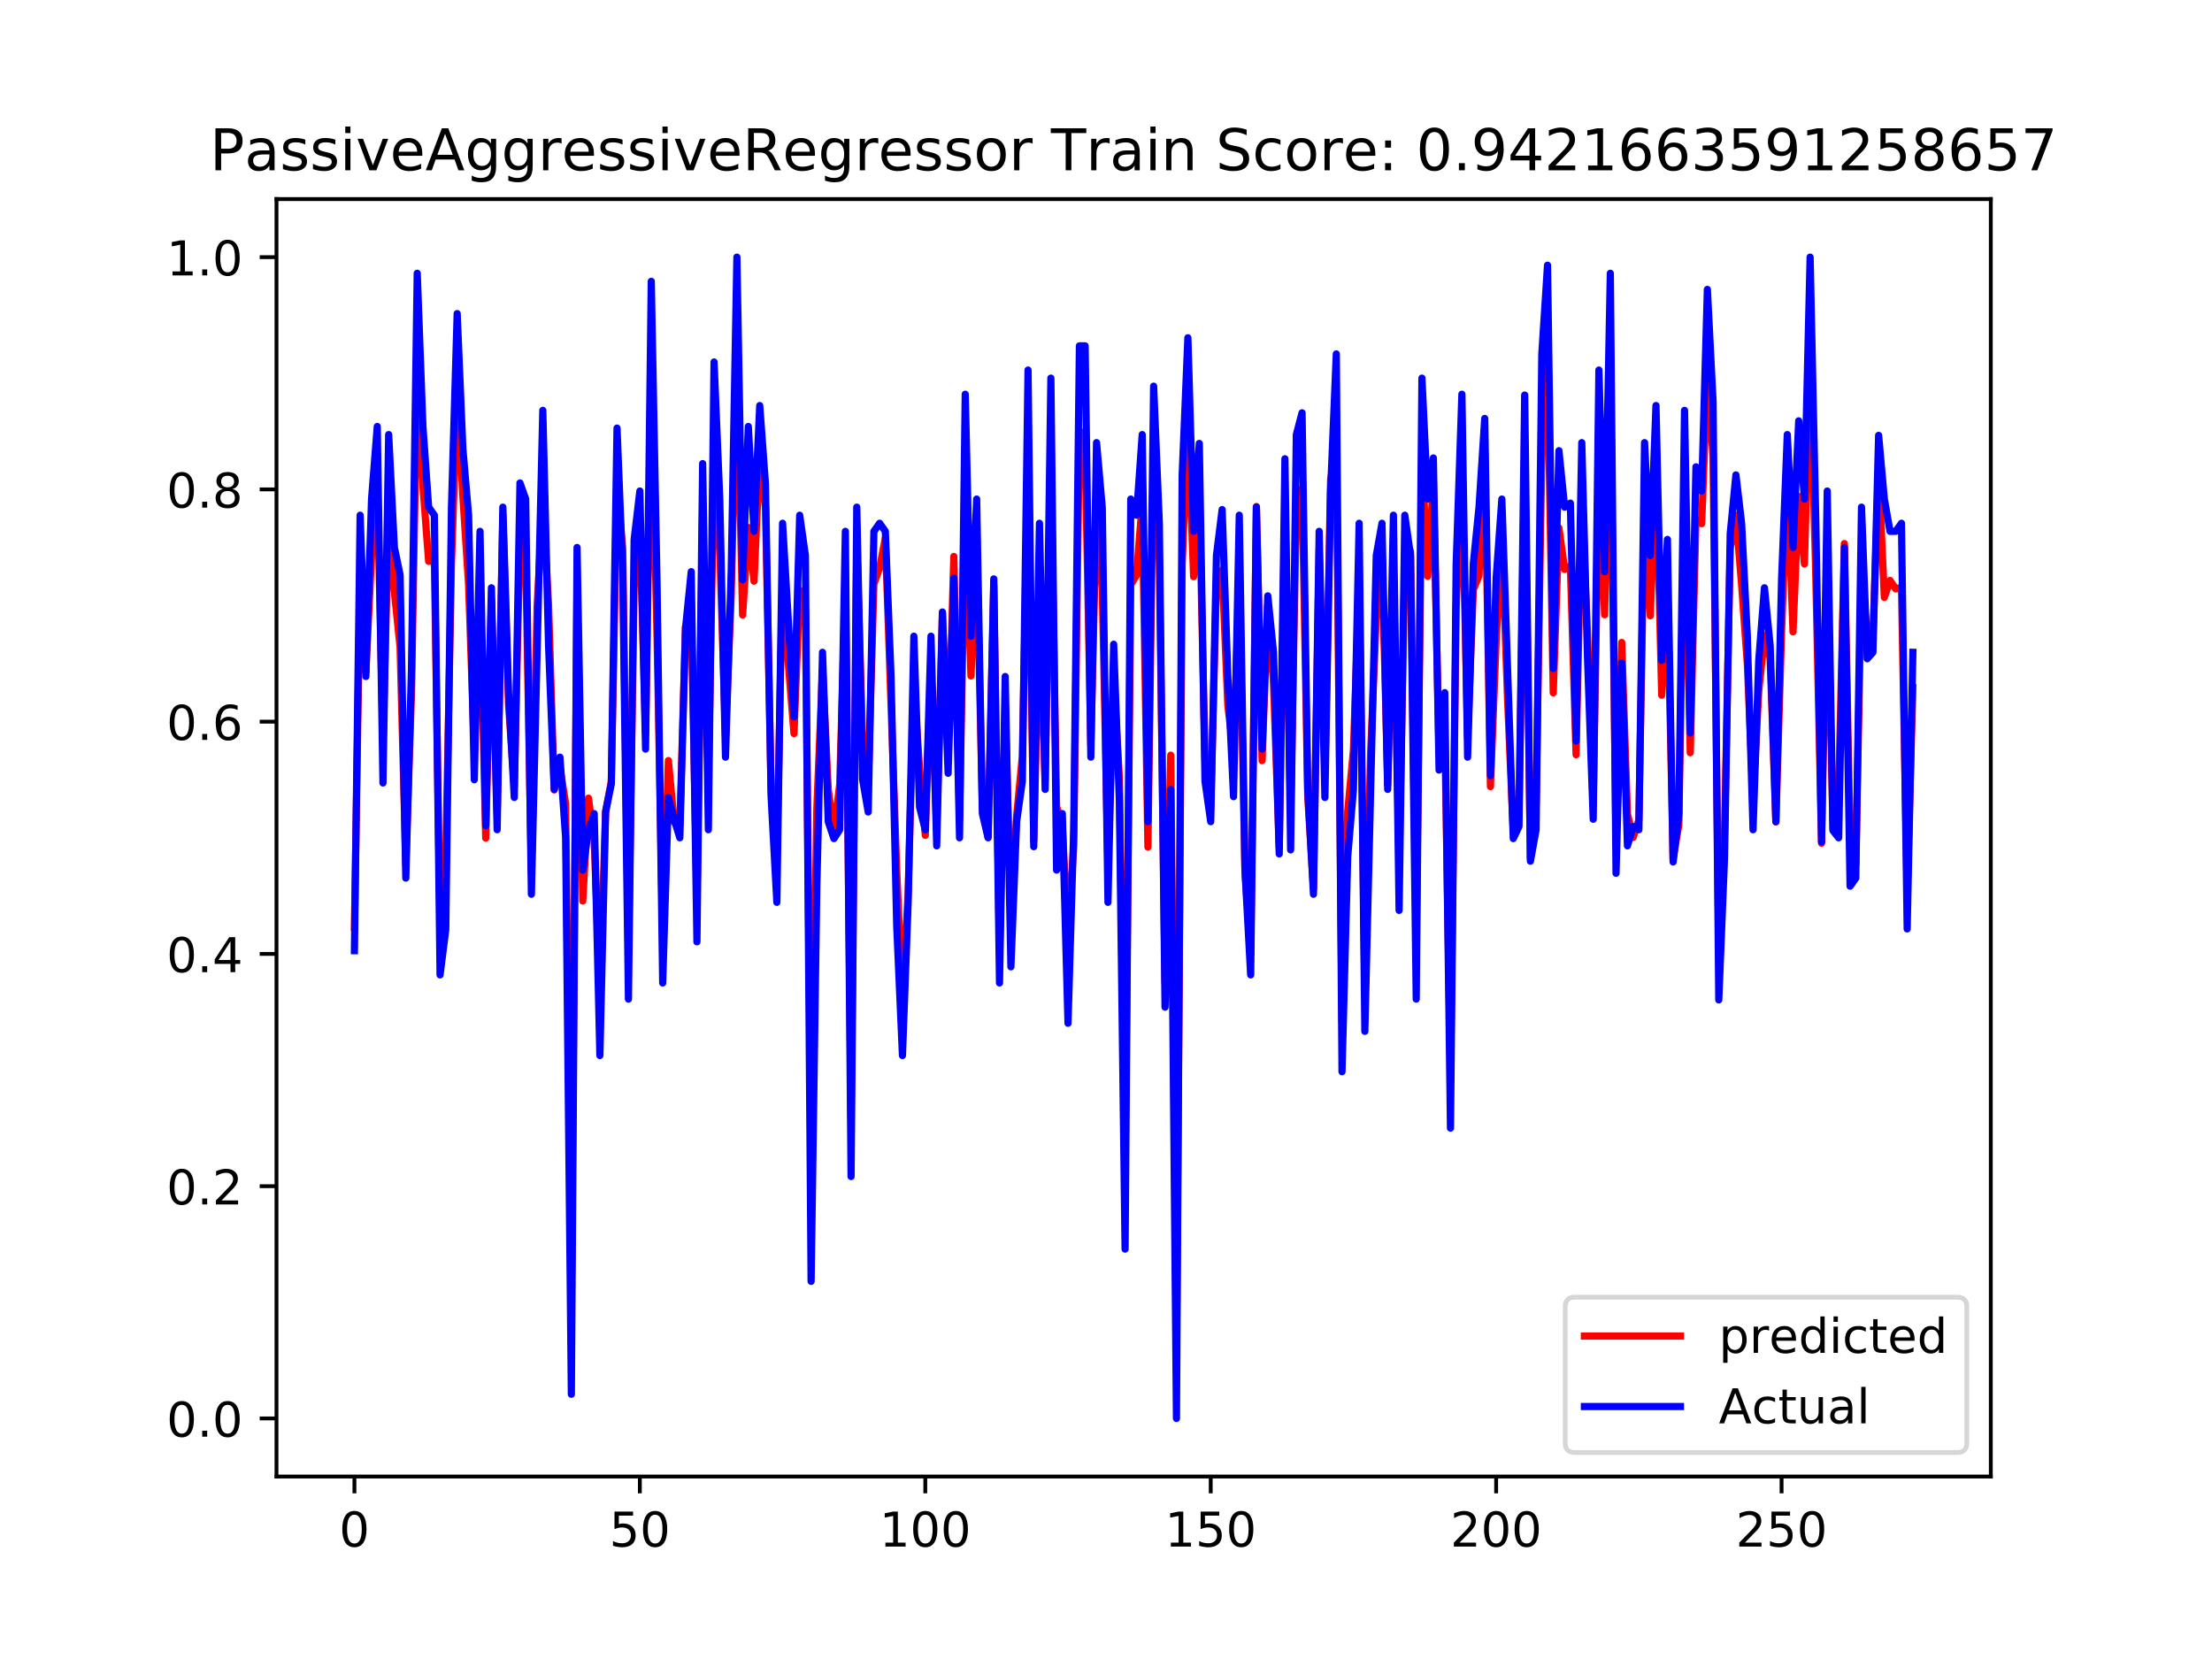 <?xml version="1.0" encoding="utf-8" standalone="no"?>
<!DOCTYPE svg PUBLIC "-//W3C//DTD SVG 1.1//EN"
  "http://www.w3.org/Graphics/SVG/1.1/DTD/svg11.dtd">
<!-- Created with matplotlib (https://matplotlib.org/) -->
<svg height="345.6pt" version="1.1" viewBox="0 0 460.8 345.6" width="460.8pt" xmlns="http://www.w3.org/2000/svg" xmlns:xlink="http://www.w3.org/1999/xlink">
 <defs>
  <style type="text/css">
*{stroke-linecap:butt;stroke-linejoin:round;}
  </style>
 </defs>
 <g id="figure_1">
  <g id="patch_1">
   <path d="M 0 345.6 
L 460.8 345.6 
L 460.8 0 
L 0 0 
z
" style="fill:#ffffff;"/>
  </g>
  <g id="axes_1">
   <g id="patch_2">
    <path d="M 57.6 307.584 
L 414.72 307.584 
L 414.72 41.472 
L 57.6 41.472 
z
" style="fill:#ffffff;"/>
   </g>
   <g id="matplotlib.axis_1">
    <g id="xtick_1">
     <g id="line2d_1">
      <defs>
       <path d="M 0 0 
L 0 3.5 
" id="mb197b7c74e" style="stroke:#000000;stroke-width:0.8;"/>
      </defs>
      <g>
       <use style="stroke:#000000;stroke-width:0.8;" x="73.833" xlink:href="#mb197b7c74e" y="307.584"/>
      </g>
     </g>
     <g id="text_1">
      <!-- 0 -->
      <defs>
       <path d="M 31.781 66.406 
Q 24.172 66.406 20.328 58.906 
Q 16.5 51.422 16.5 36.375 
Q 16.5 21.391 20.328 13.891 
Q 24.172 6.391 31.781 6.391 
Q 39.453 6.391 43.281 13.891 
Q 47.125 21.391 47.125 36.375 
Q 47.125 51.422 43.281 58.906 
Q 39.453 66.406 31.781 66.406 
z
M 31.781 74.219 
Q 44.047 74.219 50.516 64.516 
Q 56.984 54.828 56.984 36.375 
Q 56.984 17.969 50.516 8.266 
Q 44.047 -1.422 31.781 -1.422 
Q 19.531 -1.422 13.062 8.266 
Q 6.594 17.969 6.594 36.375 
Q 6.594 54.828 13.062 64.516 
Q 19.531 74.219 31.781 74.219 
z
" id="DejaVuSans-48"/>
      </defs>
      <g transform="translate(70.651 322.182)scale(0.1 -0.1)">
       <use xlink:href="#DejaVuSans-48"/>
      </g>
     </g>
    </g>
    <g id="xtick_2">
     <g id="line2d_2">
      <g>
       <use style="stroke:#000000;stroke-width:0.8;" x="133.293" xlink:href="#mb197b7c74e" y="307.584"/>
      </g>
     </g>
     <g id="text_2">
      <!-- 50 -->
      <defs>
       <path d="M 10.797 72.906 
L 49.516 72.906 
L 49.516 64.594 
L 19.828 64.594 
L 19.828 46.734 
Q 21.969 47.469 24.109 47.828 
Q 26.266 48.188 28.422 48.188 
Q 40.625 48.188 47.75 41.5 
Q 54.891 34.812 54.891 23.391 
Q 54.891 11.625 47.562 5.094 
Q 40.234 -1.422 26.906 -1.422 
Q 22.312 -1.422 17.547 -0.641 
Q 12.797 0.141 7.719 1.703 
L 7.719 11.625 
Q 12.109 9.234 16.797 8.062 
Q 21.484 6.891 26.703 6.891 
Q 35.156 6.891 40.078 11.328 
Q 45.016 15.766 45.016 23.391 
Q 45.016 31 40.078 35.438 
Q 35.156 39.891 26.703 39.891 
Q 22.75 39.891 18.812 39.016 
Q 14.891 38.141 10.797 36.281 
z
" id="DejaVuSans-53"/>
      </defs>
      <g transform="translate(126.931 322.182)scale(0.1 -0.1)">
       <use xlink:href="#DejaVuSans-53"/>
       <use x="63.623" xlink:href="#DejaVuSans-48"/>
      </g>
     </g>
    </g>
    <g id="xtick_3">
     <g id="line2d_3">
      <g>
       <use style="stroke:#000000;stroke-width:0.8;" x="192.754" xlink:href="#mb197b7c74e" y="307.584"/>
      </g>
     </g>
     <g id="text_3">
      <!-- 100 -->
      <defs>
       <path d="M 12.406 8.297 
L 28.516 8.297 
L 28.516 63.922 
L 10.984 60.406 
L 10.984 69.391 
L 28.422 72.906 
L 38.281 72.906 
L 38.281 8.297 
L 54.391 8.297 
L 54.391 0 
L 12.406 0 
z
" id="DejaVuSans-49"/>
      </defs>
      <g transform="translate(183.21 322.182)scale(0.1 -0.1)">
       <use xlink:href="#DejaVuSans-49"/>
       <use x="63.623" xlink:href="#DejaVuSans-48"/>
       <use x="127.246" xlink:href="#DejaVuSans-48"/>
      </g>
     </g>
    </g>
    <g id="xtick_4">
     <g id="line2d_4">
      <g>
       <use style="stroke:#000000;stroke-width:0.8;" x="252.214" xlink:href="#mb197b7c74e" y="307.584"/>
      </g>
     </g>
     <g id="text_4">
      <!-- 150 -->
      <g transform="translate(242.671 322.182)scale(0.1 -0.1)">
       <use xlink:href="#DejaVuSans-49"/>
       <use x="63.623" xlink:href="#DejaVuSans-53"/>
       <use x="127.246" xlink:href="#DejaVuSans-48"/>
      </g>
     </g>
    </g>
    <g id="xtick_5">
     <g id="line2d_5">
      <g>
       <use style="stroke:#000000;stroke-width:0.8;" x="311.675" xlink:href="#mb197b7c74e" y="307.584"/>
      </g>
     </g>
     <g id="text_5">
      <!-- 200 -->
      <defs>
       <path d="M 19.188 8.297 
L 53.609 8.297 
L 53.609 0 
L 7.328 0 
L 7.328 8.297 
Q 12.938 14.109 22.625 23.891 
Q 32.328 33.688 34.812 36.531 
Q 39.547 41.844 41.422 45.531 
Q 43.312 49.219 43.312 52.781 
Q 43.312 58.594 39.234 62.25 
Q 35.156 65.922 28.609 65.922 
Q 23.969 65.922 18.812 64.312 
Q 13.672 62.703 7.812 59.422 
L 7.812 69.391 
Q 13.766 71.781 18.938 73 
Q 24.125 74.219 28.422 74.219 
Q 39.75 74.219 46.484 68.547 
Q 53.219 62.891 53.219 53.422 
Q 53.219 48.922 51.531 44.891 
Q 49.859 40.875 45.406 35.406 
Q 44.188 33.984 37.641 27.219 
Q 31.109 20.453 19.188 8.297 
z
" id="DejaVuSans-50"/>
      </defs>
      <g transform="translate(302.131 322.182)scale(0.1 -0.1)">
       <use xlink:href="#DejaVuSans-50"/>
       <use x="63.623" xlink:href="#DejaVuSans-48"/>
       <use x="127.246" xlink:href="#DejaVuSans-48"/>
      </g>
     </g>
    </g>
    <g id="xtick_6">
     <g id="line2d_6">
      <g>
       <use style="stroke:#000000;stroke-width:0.8;" x="371.135" xlink:href="#mb197b7c74e" y="307.584"/>
      </g>
     </g>
     <g id="text_6">
      <!-- 250 -->
      <g transform="translate(361.592 322.182)scale(0.1 -0.1)">
       <use xlink:href="#DejaVuSans-50"/>
       <use x="63.623" xlink:href="#DejaVuSans-53"/>
       <use x="127.246" xlink:href="#DejaVuSans-48"/>
      </g>
     </g>
    </g>
   </g>
   <g id="matplotlib.axis_2">
    <g id="ytick_1">
     <g id="line2d_7">
      <defs>
       <path d="M 0 0 
L -3.5 0 
" id="m47cd63c653" style="stroke:#000000;stroke-width:0.8;"/>
      </defs>
      <g>
       <use style="stroke:#000000;stroke-width:0.8;" x="57.6" xlink:href="#m47cd63c653" y="295.488"/>
      </g>
     </g>
     <g id="text_7">
      <!-- 0.0 -->
      <defs>
       <path d="M 10.688 12.406 
L 21 12.406 
L 21 0 
L 10.688 0 
z
" id="DejaVuSans-46"/>
      </defs>
      <g transform="translate(34.697 299.287)scale(0.1 -0.1)">
       <use xlink:href="#DejaVuSans-48"/>
       <use x="63.623" xlink:href="#DejaVuSans-46"/>
       <use x="95.41" xlink:href="#DejaVuSans-48"/>
      </g>
     </g>
    </g>
    <g id="ytick_2">
     <g id="line2d_8">
      <g>
       <use style="stroke:#000000;stroke-width:0.8;" x="57.6" xlink:href="#m47cd63c653" y="247.104"/>
      </g>
     </g>
     <g id="text_8">
      <!-- 0.2 -->
      <g transform="translate(34.697 250.903)scale(0.1 -0.1)">
       <use xlink:href="#DejaVuSans-48"/>
       <use x="63.623" xlink:href="#DejaVuSans-46"/>
       <use x="95.41" xlink:href="#DejaVuSans-50"/>
      </g>
     </g>
    </g>
    <g id="ytick_3">
     <g id="line2d_9">
      <g>
       <use style="stroke:#000000;stroke-width:0.8;" x="57.6" xlink:href="#m47cd63c653" y="198.72"/>
      </g>
     </g>
     <g id="text_9">
      <!-- 0.4 -->
      <defs>
       <path d="M 37.797 64.312 
L 12.891 25.391 
L 37.797 25.391 
z
M 35.203 72.906 
L 47.609 72.906 
L 47.609 25.391 
L 58.016 25.391 
L 58.016 17.188 
L 47.609 17.188 
L 47.609 0 
L 37.797 0 
L 37.797 17.188 
L 4.891 17.188 
L 4.891 26.703 
z
" id="DejaVuSans-52"/>
      </defs>
      <g transform="translate(34.697 202.519)scale(0.1 -0.1)">
       <use xlink:href="#DejaVuSans-48"/>
       <use x="63.623" xlink:href="#DejaVuSans-46"/>
       <use x="95.41" xlink:href="#DejaVuSans-52"/>
      </g>
     </g>
    </g>
    <g id="ytick_4">
     <g id="line2d_10">
      <g>
       <use style="stroke:#000000;stroke-width:0.8;" x="57.6" xlink:href="#m47cd63c653" y="150.336"/>
      </g>
     </g>
     <g id="text_10">
      <!-- 0.6 -->
      <defs>
       <path d="M 33.016 40.375 
Q 26.375 40.375 22.484 35.828 
Q 18.609 31.297 18.609 23.391 
Q 18.609 15.531 22.484 10.953 
Q 26.375 6.391 33.016 6.391 
Q 39.656 6.391 43.531 10.953 
Q 47.406 15.531 47.406 23.391 
Q 47.406 31.297 43.531 35.828 
Q 39.656 40.375 33.016 40.375 
z
M 52.594 71.297 
L 52.594 62.312 
Q 48.875 64.062 45.094 64.984 
Q 41.312 65.922 37.594 65.922 
Q 27.828 65.922 22.672 59.328 
Q 17.531 52.734 16.797 39.406 
Q 19.672 43.656 24.016 45.922 
Q 28.375 48.188 33.594 48.188 
Q 44.578 48.188 50.953 41.516 
Q 57.328 34.859 57.328 23.391 
Q 57.328 12.156 50.688 5.359 
Q 44.047 -1.422 33.016 -1.422 
Q 20.359 -1.422 13.672 8.266 
Q 6.984 17.969 6.984 36.375 
Q 6.984 53.656 15.188 63.938 
Q 23.391 74.219 37.203 74.219 
Q 40.922 74.219 44.703 73.484 
Q 48.484 72.75 52.594 71.297 
z
" id="DejaVuSans-54"/>
      </defs>
      <g transform="translate(34.697 154.135)scale(0.1 -0.1)">
       <use xlink:href="#DejaVuSans-48"/>
       <use x="63.623" xlink:href="#DejaVuSans-46"/>
       <use x="95.41" xlink:href="#DejaVuSans-54"/>
      </g>
     </g>
    </g>
    <g id="ytick_5">
     <g id="line2d_11">
      <g>
       <use style="stroke:#000000;stroke-width:0.8;" x="57.6" xlink:href="#m47cd63c653" y="101.952"/>
      </g>
     </g>
     <g id="text_11">
      <!-- 0.8 -->
      <defs>
       <path d="M 31.781 34.625 
Q 24.75 34.625 20.719 30.859 
Q 16.703 27.094 16.703 20.516 
Q 16.703 13.922 20.719 10.156 
Q 24.75 6.391 31.781 6.391 
Q 38.812 6.391 42.859 10.172 
Q 46.922 13.969 46.922 20.516 
Q 46.922 27.094 42.891 30.859 
Q 38.875 34.625 31.781 34.625 
z
M 21.922 38.812 
Q 15.578 40.375 12.031 44.719 
Q 8.5 49.078 8.5 55.328 
Q 8.5 64.062 14.719 69.141 
Q 20.953 74.219 31.781 74.219 
Q 42.672 74.219 48.875 69.141 
Q 55.078 64.062 55.078 55.328 
Q 55.078 49.078 51.531 44.719 
Q 48 40.375 41.703 38.812 
Q 48.828 37.156 52.797 32.312 
Q 56.781 27.484 56.781 20.516 
Q 56.781 9.906 50.312 4.234 
Q 43.844 -1.422 31.781 -1.422 
Q 19.734 -1.422 13.25 4.234 
Q 6.781 9.906 6.781 20.516 
Q 6.781 27.484 10.781 32.312 
Q 14.797 37.156 21.922 38.812 
z
M 18.312 54.391 
Q 18.312 48.734 21.844 45.562 
Q 25.391 42.391 31.781 42.391 
Q 38.141 42.391 41.719 45.562 
Q 45.312 48.734 45.312 54.391 
Q 45.312 60.062 41.719 63.234 
Q 38.141 66.406 31.781 66.406 
Q 25.391 66.406 21.844 63.234 
Q 18.312 60.062 18.312 54.391 
z
" id="DejaVuSans-56"/>
      </defs>
      <g transform="translate(34.697 105.751)scale(0.1 -0.1)">
       <use xlink:href="#DejaVuSans-48"/>
       <use x="63.623" xlink:href="#DejaVuSans-46"/>
       <use x="95.41" xlink:href="#DejaVuSans-56"/>
      </g>
     </g>
    </g>
    <g id="ytick_6">
     <g id="line2d_12">
      <g>
       <use style="stroke:#000000;stroke-width:0.8;" x="57.6" xlink:href="#m47cd63c653" y="53.568"/>
      </g>
     </g>
     <g id="text_12">
      <!-- 1.0 -->
      <g transform="translate(34.697 57.367)scale(0.1 -0.1)">
       <use xlink:href="#DejaVuSans-49"/>
       <use x="63.623" xlink:href="#DejaVuSans-46"/>
       <use x="95.41" xlink:href="#DejaVuSans-48"/>
      </g>
     </g>
    </g>
   </g>
   <g id="line2d_13">
    <path clip-path="url(#p47415956e8)" d="M 73.833 193.134 
L 75.022 120.848 
L 76.211 139.997 
L 77.4 115.939 
L 78.59 100.582 
L 79.779 154.477 
L 80.968 108.292 
L 82.157 123.35 
L 83.346 134.815 
L 84.536 180.049 
L 85.725 144.301 
L 86.914 76.298 
L 88.103 101.253 
L 89.292 116.939 
L 90.482 116.746 
L 91.671 192.578 
L 92.86 178.792 
L 94.049 117.428 
L 95.239 81.292 
L 96.428 103.476 
L 97.617 121.823 
L 98.806 156.452 
L 99.995 124.134 
L 101.185 174.585 
L 102.374 124.972 
L 103.563 169.698 
L 104.752 107.353 
L 105.941 146.825 
L 107.131 163.828 
L 108.32 112.072 
L 109.509 116.284 
L 110.698 182.079 
L 111.887 126.406 
L 113.077 104.548 
L 114.266 125.816 
L 115.455 164.549 
L 116.644 159.763 
L 117.834 167.462 
L 119.023 270.887 
L 120.212 122.018 
L 121.401 187.69 
L 122.59 166.27 
L 123.78 175.228 
L 124.969 206.895 
L 126.158 169.025 
L 127.347 162.781 
L 128.536 101.201 
L 129.726 114.212 
L 130.915 198.809 
L 132.104 122.332 
L 133.293 109.97 
L 134.482 152.717 
L 135.672 81.06 
L 136.861 132.005 
L 138.05 194.852 
L 139.239 158.44 
L 140.429 171.243 
L 141.618 172.058 
L 142.807 130.546 
L 143.996 128.516 
L 145.185 187.199 
L 146.375 106.269 
L 147.564 162.739 
L 148.753 96.509 
L 149.942 114.338 
L 151.131 153.266 
L 152.321 124.004 
L 153.51 74.424 
L 154.699 128.112 
L 155.888 109.884 
L 157.077 121.07 
L 158.267 94.423 
L 159.456 105.69 
L 160.645 164.768 
L 161.834 178.738 
L 163.024 119.428 
L 164.213 138.111 
L 165.402 152.82 
L 166.591 122.992 
L 167.78 127.266 
L 168.97 242.135 
L 170.159 168.468 
L 171.348 139.398 
L 172.537 164.398 
L 173.726 173.356 
L 174.916 163.477 
L 176.105 122.557 
L 177.294 232.785 
L 178.483 113.324 
L 179.672 153.04 
L 180.862 163.521 
L 182.051 121.647 
L 183.24 118.304 
L 184.429 112.094 
L 186.808 181.376 
L 187.997 208.766 
L 189.186 185.917 
L 190.375 142.607 
L 191.565 160.098 
L 192.754 174.015 
L 193.943 137.754 
L 195.132 172.607 
L 196.321 127.908 
L 197.511 157.531 
L 198.7 115.918 
L 199.889 170.642 
L 201.078 105.664 
L 202.267 140.814 
L 203.457 113.985 
L 204.646 168.306 
L 205.835 174.375 
L 207.024 122.008 
L 208.214 198.461 
L 209.403 147.196 
L 210.592 191.048 
L 211.781 169.978 
L 212.97 157.549 
L 214.16 97.873 
L 215.349 175.136 
L 216.538 127.394 
L 217.727 162.506 
L 218.916 97.424 
L 220.106 167.962 
L 221.295 172.005 
L 222.484 194.91 
L 223.673 176.298 
L 224.862 89.668 
L 226.052 93.457 
L 227.241 155.145 
L 228.43 105.835 
L 229.619 122.601 
L 230.809 180.317 
L 231.998 141.44 
L 233.187 161.979 
L 234.376 242.131 
L 235.565 121.83 
L 236.755 119.776 
L 237.944 104.747 
L 239.133 176.457 
L 240.322 91.639 
L 241.511 117.055 
L 242.701 204.709 
L 243.89 157.314 
L 245.079 280.426 
L 246.268 117.644 
L 247.458 88.117 
L 248.647 120.128 
L 249.836 103.712 
L 251.025 158.179 
L 252.214 168.458 
L 253.404 121.721 
L 254.593 118.726 
L 255.782 147.034 
L 256.971 156.791 
L 258.16 120.842 
L 259.35 181.378 
L 260.539 198.619 
L 261.728 105.514 
L 262.917 158.444 
L 264.106 125.957 
L 265.296 142.577 
L 266.485 176.539 
L 267.674 105.391 
L 268.863 169.808 
L 270.053 105.533 
L 271.242 101.743 
L 272.431 166.025 
L 273.62 184.979 
L 274.809 114.627 
L 275.999 161.159 
L 277.188 99.955 
L 278.377 93.544 
L 279.566 212.724 
L 280.755 168.985 
L 281.945 156.222 
L 283.134 121.253 
L 284.323 206.475 
L 285.512 157.251 
L 286.701 128.581 
L 287.891 115.719 
L 289.08 163.497 
L 290.269 119.251 
L 291.458 179.104 
L 292.648 117.687 
L 293.837 114.869 
L 295.026 197.168 
L 296.215 95.106 
L 297.404 120.044 
L 298.594 100.508 
L 299.783 156.813 
L 300.972 152.209 
L 302.161 223.766 
L 303.35 126.45 
L 304.54 99.165 
L 305.729 153.653 
L 306.918 122.88 
L 308.107 119.892 
L 309.296 93.982 
L 310.486 163.864 
L 311.675 133.474 
L 312.864 111.49 
L 314.053 145.681 
L 315.243 173.539 
L 316.432 169.339 
L 317.621 95.335 
L 318.81 178.843 
L 319.999 167.091 
L 321.189 94.914 
L 322.378 76.988 
L 323.567 144.317 
L 324.756 109.986 
L 325.945 118.615 
L 327.135 117.911 
L 328.324 157.222 
L 329.513 103.775 
L 330.702 131.986 
L 331.891 167.822 
L 333.081 98.207 
L 334.27 128.063 
L 335.459 80.497 
L 336.648 176.017 
L 337.838 133.839 
L 339.027 169.578 
L 340.216 174.456 
L 341.405 170.799 
L 342.594 104.449 
L 343.784 128.274 
L 344.973 96.23 
L 346.162 144.825 
L 347.351 122.343 
L 348.54 178.902 
L 349.73 171.867 
L 350.919 101.256 
L 352.108 156.808 
L 353.297 108.173 
L 354.486 109.093 
L 355.676 78.088 
L 356.865 95.076 
L 358.054 198.816 
L 359.243 173.863 
L 360.433 114.317 
L 361.622 107.34 
L 362.811 121.854 
L 364 138.357 
L 365.189 166.281 
L 366.379 144.007 
L 367.568 132.391 
L 368.757 137.291 
L 369.946 171.238 
L 371.135 131.58 
L 372.325 98.931 
L 373.514 131.627 
L 374.703 103.395 
L 375.892 117.477 
L 377.081 74.508 
L 378.271 120.468 
L 379.46 175.655 
L 380.649 116.871 
L 381.838 172.615 
L 383.028 164.83 
L 384.217 113.233 
L 385.406 175.217 
L 386.595 180.033 
L 387.784 120.517 
L 388.974 131.764 
L 390.163 132.525 
L 391.352 98.122 
L 392.541 124.45 
L 393.73 120.917 
L 394.92 122.691 
L 396.109 122.327 
L 397.298 185.618 
L 398.487 143.25 
L 398.487 143.25 
" style="fill:none;stroke:#ff0000;stroke-linecap:square;stroke-width:1.5;"/>
   </g>
   <g id="line2d_14">
    <path clip-path="url(#p47415956e8)" d="M 73.833 198.047 
L 75.022 107.327 
L 76.211 140.928 
L 77.4 103.967 
L 78.59 88.847 
L 79.779 163.105 
L 80.968 90.529 
L 82.157 114.048 
L 83.346 119.76 
L 84.536 182.927 
L 85.725 139.249 
L 86.914 56.928 
L 88.103 88.847 
L 89.292 105.649 
L 90.482 107.327 
L 91.671 203.089 
L 92.86 193.681 
L 94.049 105.649 
L 95.239 65.328 
L 96.428 93.553 
L 97.617 107.327 
L 98.806 162.432 
L 99.995 110.688 
L 101.185 172.007 
L 102.374 122.447 
L 103.563 172.849 
L 104.752 105.649 
L 105.941 144.288 
L 107.131 166.129 
L 108.32 100.607 
L 109.509 103.967 
L 110.698 186.288 
L 113.077 85.487 
L 114.266 134.207 
L 115.455 164.447 
L 116.644 157.729 
L 117.834 174.528 
L 119.023 290.449 
L 120.212 114.048 
L 121.401 181.249 
L 122.59 172.849 
L 123.78 169.489 
L 124.969 219.888 
L 126.158 169.153 
L 127.347 163.271 
L 128.536 89.183 
L 129.726 119.087 
L 130.915 208.128 
L 132.104 112.369 
L 133.293 102.288 
L 134.482 156.048 
L 135.672 58.607 
L 136.861 120.769 
L 138.05 204.768 
L 139.239 166.129 
L 140.429 170.665 
L 141.618 174.528 
L 142.807 130.847 
L 143.996 119.087 
L 145.185 196.199 
L 146.375 96.577 
L 147.564 172.849 
L 148.753 75.409 
L 149.942 103.967 
L 151.131 157.729 
L 152.321 119.087 
L 153.51 53.568 
L 154.699 120.769 
L 155.888 88.847 
L 157.077 110.688 
L 158.267 84.481 
L 159.456 100.776 
L 160.645 166.129 
L 161.834 187.969 
L 163.024 109.009 
L 165.402 149.327 
L 166.591 107.327 
L 167.78 115.727 
L 168.97 266.927 
L 170.159 184.609 
L 171.348 135.889 
L 172.537 171.168 
L 173.726 174.695 
L 174.916 172.849 
L 176.105 110.688 
L 177.294 245.089 
L 178.483 105.649 
L 179.672 162.265 
L 180.862 169.153 
L 182.051 110.688 
L 183.24 109.009 
L 184.429 110.688 
L 185.619 140.928 
L 186.808 193.008 
L 187.997 219.888 
L 189.186 187.969 
L 190.375 132.528 
L 191.565 168.144 
L 192.754 172.849 
L 193.943 132.528 
L 195.132 176.207 
L 196.321 127.489 
L 197.511 161.087 
L 198.7 120.432 
L 199.889 174.528 
L 201.078 82.129 
L 202.267 132.528 
L 203.457 103.967 
L 204.646 169.489 
L 205.835 174.528 
L 207.024 120.599 
L 208.214 204.768 
L 209.403 140.928 
L 210.592 201.408 
L 211.781 171.168 
L 212.97 162.768 
L 214.16 77.087 
L 215.349 176.376 
L 216.538 109.009 
L 217.727 164.447 
L 218.916 78.769 
L 220.106 181.249 
L 221.295 169.489 
L 222.484 213.167 
L 223.673 172.849 
L 224.862 72.048 
L 226.052 72.048 
L 227.241 157.729 
L 228.43 92.207 
L 229.619 105.649 
L 230.809 187.969 
L 231.998 134.207 
L 233.187 166.801 
L 234.376 260.209 
L 235.565 103.967 
L 236.755 107.327 
L 237.944 90.529 
L 239.133 171.168 
L 240.322 80.448 
L 241.511 109.009 
L 242.701 209.807 
L 243.89 164.447 
L 245.079 295.488 
L 246.268 98.928 
L 247.458 70.367 
L 248.647 110.688 
L 249.836 92.377 
L 251.025 162.768 
L 252.214 171.168 
L 253.404 115.727 
L 254.593 106.152 
L 255.782 140.928 
L 256.971 165.959 
L 258.16 107.327 
L 259.35 181.249 
L 260.539 203.089 
L 261.728 105.649 
L 262.917 156.048 
L 264.106 124.129 
L 265.296 135.889 
L 266.485 177.888 
L 267.674 95.568 
L 268.863 177.049 
L 270.053 90.529 
L 271.242 85.993 
L 272.431 164.447 
L 273.62 186.288 
L 274.809 110.688 
L 275.999 166.129 
L 277.188 102.288 
L 278.377 73.727 
L 279.566 223.248 
L 280.755 178.391 
L 281.945 164.447 
L 283.134 109.009 
L 284.323 214.849 
L 286.701 115.727 
L 287.891 109.009 
L 289.08 164.447 
L 290.269 107.327 
L 291.458 189.648 
L 292.648 107.327 
L 293.837 115.727 
L 295.026 208.128 
L 296.215 78.769 
L 297.404 103.967 
L 298.594 95.401 
L 299.783 160.417 
L 300.972 144.288 
L 302.161 235.008 
L 303.35 117.408 
L 304.54 82.129 
L 305.729 157.729 
L 306.918 117.408 
L 308.107 105.649 
L 309.296 87.168 
L 310.486 161.593 
L 311.675 120.432 
L 312.864 103.967 
L 315.243 174.695 
L 316.432 172.177 
L 317.621 82.296 
L 318.81 179.4 
L 319.999 172.849 
L 321.189 73.727 
L 322.378 55.247 
L 323.567 139.249 
L 324.756 93.889 
L 325.945 105.649 
L 327.135 104.809 
L 328.324 154.369 
L 329.513 92.207 
L 330.702 136.895 
L 331.891 170.665 
L 333.081 77.087 
L 334.27 119.087 
L 335.459 56.928 
L 336.648 181.921 
L 337.838 138.073 
L 339.027 176.207 
L 340.216 172.177 
L 341.405 172.849 
L 342.594 92.207 
L 343.784 115.727 
L 344.973 84.481 
L 346.162 137.567 
L 347.351 112.369 
L 348.54 179.567 
L 349.73 169.489 
L 350.919 85.487 
L 352.108 152.687 
L 353.297 97.249 
L 354.486 102.288 
L 355.676 60.289 
L 356.865 83.641 
L 358.054 208.295 
L 359.243 178.897 
L 360.433 111.191 
L 361.622 98.928 
L 362.811 109.009 
L 364 132.528 
L 365.189 172.849 
L 366.379 137.567 
L 367.568 122.447 
L 368.757 134.543 
L 369.946 171.168 
L 371.135 120.769 
L 372.325 90.529 
L 373.514 114.048 
L 374.703 87.671 
L 375.892 103.967 
L 377.081 53.568 
L 378.271 109.009 
L 379.46 175.367 
L 380.649 102.288 
L 381.838 173.016 
L 383.028 174.528 
L 384.217 114.048 
L 385.406 184.609 
L 386.595 182.927 
L 387.784 105.649 
L 388.974 137.231 
L 390.163 135.889 
L 391.352 90.695 
L 392.541 103.967 
L 393.73 110.688 
L 394.92 110.688 
L 396.109 109.009 
L 397.298 193.511 
L 398.487 135.889 
L 398.487 135.889 
" style="fill:none;stroke:#0000ff;stroke-linecap:square;stroke-width:1.5;"/>
   </g>
   <g id="patch_3">
    <path d="M 57.6 307.584 
L 57.6 41.472 
" style="fill:none;stroke:#000000;stroke-linecap:square;stroke-linejoin:miter;stroke-width:0.8;"/>
   </g>
   <g id="patch_4">
    <path d="M 414.72 307.584 
L 414.72 41.472 
" style="fill:none;stroke:#000000;stroke-linecap:square;stroke-linejoin:miter;stroke-width:0.8;"/>
   </g>
   <g id="patch_5">
    <path d="M 57.6 307.584 
L 414.72 307.584 
" style="fill:none;stroke:#000000;stroke-linecap:square;stroke-linejoin:miter;stroke-width:0.8;"/>
   </g>
   <g id="patch_6">
    <path d="M 57.6 41.472 
L 414.72 41.472 
" style="fill:none;stroke:#000000;stroke-linecap:square;stroke-linejoin:miter;stroke-width:0.8;"/>
   </g>
   <g id="text_13">
    <!-- PassiveAggressiveRegressor Train Score: 0.9421663591258657 -->
    <defs>
     <path d="M 19.672 64.797 
L 19.672 37.406 
L 32.078 37.406 
Q 38.969 37.406 42.719 40.969 
Q 46.484 44.531 46.484 51.125 
Q 46.484 57.672 42.719 61.234 
Q 38.969 64.797 32.078 64.797 
z
M 9.812 72.906 
L 32.078 72.906 
Q 44.344 72.906 50.609 67.359 
Q 56.891 61.812 56.891 51.125 
Q 56.891 40.328 50.609 34.812 
Q 44.344 29.297 32.078 29.297 
L 19.672 29.297 
L 19.672 0 
L 9.812 0 
z
" id="DejaVuSans-80"/>
     <path d="M 34.281 27.484 
Q 23.391 27.484 19.188 25 
Q 14.984 22.516 14.984 16.5 
Q 14.984 11.719 18.141 8.906 
Q 21.297 6.109 26.703 6.109 
Q 34.188 6.109 38.703 11.406 
Q 43.219 16.703 43.219 25.484 
L 43.219 27.484 
z
M 52.203 31.203 
L 52.203 0 
L 43.219 0 
L 43.219 8.297 
Q 40.141 3.328 35.547 0.953 
Q 30.953 -1.422 24.312 -1.422 
Q 15.922 -1.422 10.953 3.297 
Q 6 8.016 6 15.922 
Q 6 25.141 12.172 29.828 
Q 18.359 34.516 30.609 34.516 
L 43.219 34.516 
L 43.219 35.406 
Q 43.219 41.609 39.141 45 
Q 35.062 48.391 27.688 48.391 
Q 23 48.391 18.547 47.266 
Q 14.109 46.141 10.016 43.891 
L 10.016 52.203 
Q 14.938 54.109 19.578 55.047 
Q 24.219 56 28.609 56 
Q 40.484 56 46.344 49.844 
Q 52.203 43.703 52.203 31.203 
z
" id="DejaVuSans-97"/>
     <path d="M 44.281 53.078 
L 44.281 44.578 
Q 40.484 46.531 36.375 47.5 
Q 32.281 48.484 27.875 48.484 
Q 21.188 48.484 17.844 46.438 
Q 14.5 44.391 14.5 40.281 
Q 14.5 37.156 16.891 35.375 
Q 19.281 33.594 26.516 31.984 
L 29.594 31.297 
Q 39.156 29.25 43.188 25.516 
Q 47.219 21.781 47.219 15.094 
Q 47.219 7.469 41.188 3.016 
Q 35.156 -1.422 24.609 -1.422 
Q 20.219 -1.422 15.453 -0.562 
Q 10.688 0.297 5.422 2 
L 5.422 11.281 
Q 10.406 8.688 15.234 7.391 
Q 20.062 6.109 24.812 6.109 
Q 31.156 6.109 34.562 8.281 
Q 37.984 10.453 37.984 14.406 
Q 37.984 18.062 35.516 20.016 
Q 33.062 21.969 24.703 23.781 
L 21.578 24.516 
Q 13.234 26.266 9.516 29.906 
Q 5.812 33.547 5.812 39.891 
Q 5.812 47.609 11.281 51.797 
Q 16.75 56 26.812 56 
Q 31.781 56 36.172 55.266 
Q 40.578 54.547 44.281 53.078 
z
" id="DejaVuSans-115"/>
     <path d="M 9.422 54.688 
L 18.406 54.688 
L 18.406 0 
L 9.422 0 
z
M 9.422 75.984 
L 18.406 75.984 
L 18.406 64.594 
L 9.422 64.594 
z
" id="DejaVuSans-105"/>
     <path d="M 2.984 54.688 
L 12.5 54.688 
L 29.594 8.797 
L 46.688 54.688 
L 56.203 54.688 
L 35.688 0 
L 23.484 0 
z
" id="DejaVuSans-118"/>
     <path d="M 56.203 29.594 
L 56.203 25.203 
L 14.891 25.203 
Q 15.484 15.922 20.484 11.062 
Q 25.484 6.203 34.422 6.203 
Q 39.594 6.203 44.453 7.469 
Q 49.312 8.734 54.109 11.281 
L 54.109 2.781 
Q 49.266 0.734 44.188 -0.344 
Q 39.109 -1.422 33.891 -1.422 
Q 20.797 -1.422 13.156 6.188 
Q 5.516 13.812 5.516 26.812 
Q 5.516 40.234 12.766 48.109 
Q 20.016 56 32.328 56 
Q 43.359 56 49.781 48.891 
Q 56.203 41.797 56.203 29.594 
z
M 47.219 32.234 
Q 47.125 39.594 43.094 43.984 
Q 39.062 48.391 32.422 48.391 
Q 24.906 48.391 20.391 44.141 
Q 15.875 39.891 15.188 32.172 
z
" id="DejaVuSans-101"/>
     <path d="M 34.188 63.188 
L 20.797 26.906 
L 47.609 26.906 
z
M 28.609 72.906 
L 39.797 72.906 
L 67.578 0 
L 57.328 0 
L 50.688 18.703 
L 17.828 18.703 
L 11.188 0 
L 0.781 0 
z
" id="DejaVuSans-65"/>
     <path d="M 45.406 27.984 
Q 45.406 37.75 41.375 43.109 
Q 37.359 48.484 30.078 48.484 
Q 22.859 48.484 18.828 43.109 
Q 14.797 37.75 14.797 27.984 
Q 14.797 18.266 18.828 12.891 
Q 22.859 7.516 30.078 7.516 
Q 37.359 7.516 41.375 12.891 
Q 45.406 18.266 45.406 27.984 
z
M 54.391 6.781 
Q 54.391 -7.172 48.188 -13.984 
Q 42 -20.797 29.203 -20.797 
Q 24.469 -20.797 20.266 -20.094 
Q 16.062 -19.391 12.109 -17.922 
L 12.109 -9.188 
Q 16.062 -11.328 19.922 -12.344 
Q 23.781 -13.375 27.781 -13.375 
Q 36.625 -13.375 41.016 -8.766 
Q 45.406 -4.156 45.406 5.172 
L 45.406 9.625 
Q 42.625 4.781 38.281 2.391 
Q 33.938 0 27.875 0 
Q 17.828 0 11.672 7.656 
Q 5.516 15.328 5.516 27.984 
Q 5.516 40.672 11.672 48.328 
Q 17.828 56 27.875 56 
Q 33.938 56 38.281 53.609 
Q 42.625 51.219 45.406 46.391 
L 45.406 54.688 
L 54.391 54.688 
z
" id="DejaVuSans-103"/>
     <path d="M 41.109 46.297 
Q 39.594 47.172 37.812 47.578 
Q 36.031 48 33.891 48 
Q 26.266 48 22.188 43.047 
Q 18.109 38.094 18.109 28.812 
L 18.109 0 
L 9.078 0 
L 9.078 54.688 
L 18.109 54.688 
L 18.109 46.188 
Q 20.953 51.172 25.484 53.578 
Q 30.031 56 36.531 56 
Q 37.453 56 38.578 55.875 
Q 39.703 55.766 41.062 55.516 
z
" id="DejaVuSans-114"/>
     <path d="M 44.391 34.188 
Q 47.562 33.109 50.562 29.594 
Q 53.562 26.078 56.594 19.922 
L 66.609 0 
L 56 0 
L 46.688 18.703 
Q 43.062 26.031 39.672 28.422 
Q 36.281 30.812 30.422 30.812 
L 19.672 30.812 
L 19.672 0 
L 9.812 0 
L 9.812 72.906 
L 32.078 72.906 
Q 44.578 72.906 50.734 67.672 
Q 56.891 62.453 56.891 51.906 
Q 56.891 45.016 53.688 40.469 
Q 50.484 35.938 44.391 34.188 
z
M 19.672 64.797 
L 19.672 38.922 
L 32.078 38.922 
Q 39.203 38.922 42.844 42.219 
Q 46.484 45.516 46.484 51.906 
Q 46.484 58.297 42.844 61.547 
Q 39.203 64.797 32.078 64.797 
z
" id="DejaVuSans-82"/>
     <path d="M 30.609 48.391 
Q 23.391 48.391 19.188 42.75 
Q 14.984 37.109 14.984 27.297 
Q 14.984 17.484 19.156 11.844 
Q 23.344 6.203 30.609 6.203 
Q 37.797 6.203 41.984 11.859 
Q 46.188 17.531 46.188 27.297 
Q 46.188 37.016 41.984 42.703 
Q 37.797 48.391 30.609 48.391 
z
M 30.609 56 
Q 42.328 56 49.016 48.375 
Q 55.719 40.766 55.719 27.297 
Q 55.719 13.875 49.016 6.219 
Q 42.328 -1.422 30.609 -1.422 
Q 18.844 -1.422 12.172 6.219 
Q 5.516 13.875 5.516 27.297 
Q 5.516 40.766 12.172 48.375 
Q 18.844 56 30.609 56 
z
" id="DejaVuSans-111"/>
     <path id="DejaVuSans-32"/>
     <path d="M -0.297 72.906 
L 61.375 72.906 
L 61.375 64.594 
L 35.5 64.594 
L 35.5 0 
L 25.594 0 
L 25.594 64.594 
L -0.297 64.594 
z
" id="DejaVuSans-84"/>
     <path d="M 54.891 33.016 
L 54.891 0 
L 45.906 0 
L 45.906 32.719 
Q 45.906 40.484 42.875 44.328 
Q 39.844 48.188 33.797 48.188 
Q 26.516 48.188 22.312 43.547 
Q 18.109 38.922 18.109 30.906 
L 18.109 0 
L 9.078 0 
L 9.078 54.688 
L 18.109 54.688 
L 18.109 46.188 
Q 21.344 51.125 25.703 53.562 
Q 30.078 56 35.797 56 
Q 45.219 56 50.047 50.172 
Q 54.891 44.344 54.891 33.016 
z
" id="DejaVuSans-110"/>
     <path d="M 53.516 70.516 
L 53.516 60.891 
Q 47.906 63.578 42.922 64.891 
Q 37.938 66.219 33.297 66.219 
Q 25.25 66.219 20.875 63.094 
Q 16.5 59.969 16.5 54.203 
Q 16.5 49.359 19.406 46.891 
Q 22.312 44.438 30.422 42.922 
L 36.375 41.703 
Q 47.406 39.594 52.656 34.297 
Q 57.906 29 57.906 20.125 
Q 57.906 9.516 50.797 4.047 
Q 43.703 -1.422 29.984 -1.422 
Q 24.812 -1.422 18.969 -0.25 
Q 13.141 0.922 6.891 3.219 
L 6.891 13.375 
Q 12.891 10.016 18.656 8.297 
Q 24.422 6.594 29.984 6.594 
Q 38.422 6.594 43.016 9.906 
Q 47.609 13.234 47.609 19.391 
Q 47.609 24.75 44.312 27.781 
Q 41.016 30.812 33.5 32.328 
L 27.484 33.5 
Q 16.453 35.688 11.516 40.375 
Q 6.594 45.062 6.594 53.422 
Q 6.594 63.094 13.406 68.656 
Q 20.219 74.219 32.172 74.219 
Q 37.312 74.219 42.625 73.281 
Q 47.953 72.359 53.516 70.516 
z
" id="DejaVuSans-83"/>
     <path d="M 48.781 52.594 
L 48.781 44.188 
Q 44.969 46.297 41.141 47.344 
Q 37.312 48.391 33.406 48.391 
Q 24.656 48.391 19.812 42.844 
Q 14.984 37.312 14.984 27.297 
Q 14.984 17.281 19.812 11.734 
Q 24.656 6.203 33.406 6.203 
Q 37.312 6.203 41.141 7.25 
Q 44.969 8.297 48.781 10.406 
L 48.781 2.094 
Q 45.016 0.344 40.984 -0.531 
Q 36.969 -1.422 32.422 -1.422 
Q 20.062 -1.422 12.781 6.344 
Q 5.516 14.109 5.516 27.297 
Q 5.516 40.672 12.859 48.328 
Q 20.219 56 33.016 56 
Q 37.156 56 41.109 55.141 
Q 45.062 54.297 48.781 52.594 
z
" id="DejaVuSans-99"/>
     <path d="M 11.719 12.406 
L 22.016 12.406 
L 22.016 0 
L 11.719 0 
z
M 11.719 51.703 
L 22.016 51.703 
L 22.016 39.312 
L 11.719 39.312 
z
" id="DejaVuSans-58"/>
     <path d="M 10.984 1.516 
L 10.984 10.5 
Q 14.703 8.734 18.5 7.812 
Q 22.312 6.891 25.984 6.891 
Q 35.75 6.891 40.891 13.453 
Q 46.047 20.016 46.781 33.406 
Q 43.953 29.203 39.594 26.953 
Q 35.25 24.703 29.984 24.703 
Q 19.047 24.703 12.672 31.312 
Q 6.297 37.938 6.297 49.422 
Q 6.297 60.641 12.938 67.422 
Q 19.578 74.219 30.609 74.219 
Q 43.266 74.219 49.922 64.516 
Q 56.594 54.828 56.594 36.375 
Q 56.594 19.141 48.406 8.859 
Q 40.234 -1.422 26.422 -1.422 
Q 22.703 -1.422 18.891 -0.688 
Q 15.094 0.047 10.984 1.516 
z
M 30.609 32.422 
Q 37.25 32.422 41.125 36.953 
Q 45.016 41.5 45.016 49.422 
Q 45.016 57.281 41.125 61.844 
Q 37.25 66.406 30.609 66.406 
Q 23.969 66.406 20.094 61.844 
Q 16.219 57.281 16.219 49.422 
Q 16.219 41.5 20.094 36.953 
Q 23.969 32.422 30.609 32.422 
z
" id="DejaVuSans-57"/>
     <path d="M 40.578 39.312 
Q 47.656 37.797 51.625 33 
Q 55.609 28.219 55.609 21.188 
Q 55.609 10.406 48.188 4.484 
Q 40.766 -1.422 27.094 -1.422 
Q 22.516 -1.422 17.656 -0.516 
Q 12.797 0.391 7.625 2.203 
L 7.625 11.719 
Q 11.719 9.328 16.594 8.109 
Q 21.484 6.891 26.812 6.891 
Q 36.078 6.891 40.938 10.547 
Q 45.797 14.203 45.797 21.188 
Q 45.797 27.641 41.281 31.266 
Q 36.766 34.906 28.719 34.906 
L 20.219 34.906 
L 20.219 43.016 
L 29.109 43.016 
Q 36.375 43.016 40.234 45.922 
Q 44.094 48.828 44.094 54.297 
Q 44.094 59.906 40.109 62.906 
Q 36.141 65.922 28.719 65.922 
Q 24.656 65.922 20.016 65.031 
Q 15.375 64.156 9.812 62.312 
L 9.812 71.094 
Q 15.438 72.656 20.344 73.438 
Q 25.25 74.219 29.594 74.219 
Q 40.828 74.219 47.359 69.109 
Q 53.906 64.016 53.906 55.328 
Q 53.906 49.266 50.438 45.094 
Q 46.969 40.922 40.578 39.312 
z
" id="DejaVuSans-51"/>
     <path d="M 8.203 72.906 
L 55.078 72.906 
L 55.078 68.703 
L 28.609 0 
L 18.312 0 
L 43.219 64.594 
L 8.203 64.594 
z
" id="DejaVuSans-55"/>
    </defs>
    <g transform="translate(43.709 35.472)scale(0.12 -0.12)">
     <use xlink:href="#DejaVuSans-80"/>
     <use x="60.24" xlink:href="#DejaVuSans-97"/>
     <use x="121.52" xlink:href="#DejaVuSans-115"/>
     <use x="173.619" xlink:href="#DejaVuSans-115"/>
     <use x="225.719" xlink:href="#DejaVuSans-105"/>
     <use x="253.502" xlink:href="#DejaVuSans-118"/>
     <use x="312.682" xlink:href="#DejaVuSans-101"/>
     <use x="374.205" xlink:href="#DejaVuSans-65"/>
     <use x="442.613" xlink:href="#DejaVuSans-103"/>
     <use x="506.09" xlink:href="#DejaVuSans-103"/>
     <use x="569.566" xlink:href="#DejaVuSans-114"/>
     <use x="610.648" xlink:href="#DejaVuSans-101"/>
     <use x="672.172" xlink:href="#DejaVuSans-115"/>
     <use x="724.271" xlink:href="#DejaVuSans-115"/>
     <use x="776.371" xlink:href="#DejaVuSans-105"/>
     <use x="804.154" xlink:href="#DejaVuSans-118"/>
     <use x="863.334" xlink:href="#DejaVuSans-101"/>
     <use x="924.857" xlink:href="#DejaVuSans-82"/>
     <use x="994.277" xlink:href="#DejaVuSans-101"/>
     <use x="1055.801" xlink:href="#DejaVuSans-103"/>
     <use x="1119.277" xlink:href="#DejaVuSans-114"/>
     <use x="1160.359" xlink:href="#DejaVuSans-101"/>
     <use x="1221.883" xlink:href="#DejaVuSans-115"/>
     <use x="1273.982" xlink:href="#DejaVuSans-115"/>
     <use x="1326.082" xlink:href="#DejaVuSans-111"/>
     <use x="1387.264" xlink:href="#DejaVuSans-114"/>
     <use x="1428.377" xlink:href="#DejaVuSans-32"/>
     <use x="1460.164" xlink:href="#DejaVuSans-84"/>
     <use x="1521.029" xlink:href="#DejaVuSans-114"/>
     <use x="1562.143" xlink:href="#DejaVuSans-97"/>
     <use x="1623.422" xlink:href="#DejaVuSans-105"/>
     <use x="1651.205" xlink:href="#DejaVuSans-110"/>
     <use x="1714.584" xlink:href="#DejaVuSans-32"/>
     <use x="1746.371" xlink:href="#DejaVuSans-83"/>
     <use x="1809.848" xlink:href="#DejaVuSans-99"/>
     <use x="1864.828" xlink:href="#DejaVuSans-111"/>
     <use x="1926.01" xlink:href="#DejaVuSans-114"/>
     <use x="1967.092" xlink:href="#DejaVuSans-101"/>
     <use x="2028.615" xlink:href="#DejaVuSans-58"/>
     <use x="2062.307" xlink:href="#DejaVuSans-32"/>
     <use x="2094.094" xlink:href="#DejaVuSans-48"/>
     <use x="2157.717" xlink:href="#DejaVuSans-46"/>
     <use x="2189.504" xlink:href="#DejaVuSans-57"/>
     <use x="2253.127" xlink:href="#DejaVuSans-52"/>
     <use x="2316.75" xlink:href="#DejaVuSans-50"/>
     <use x="2380.373" xlink:href="#DejaVuSans-49"/>
     <use x="2443.996" xlink:href="#DejaVuSans-54"/>
     <use x="2507.619" xlink:href="#DejaVuSans-54"/>
     <use x="2571.242" xlink:href="#DejaVuSans-51"/>
     <use x="2634.865" xlink:href="#DejaVuSans-53"/>
     <use x="2698.488" xlink:href="#DejaVuSans-57"/>
     <use x="2762.111" xlink:href="#DejaVuSans-49"/>
     <use x="2825.734" xlink:href="#DejaVuSans-50"/>
     <use x="2889.357" xlink:href="#DejaVuSans-53"/>
     <use x="2952.98" xlink:href="#DejaVuSans-56"/>
     <use x="3016.604" xlink:href="#DejaVuSans-54"/>
     <use x="3080.227" xlink:href="#DejaVuSans-53"/>
     <use x="3143.85" xlink:href="#DejaVuSans-55"/>
    </g>
   </g>
   <g id="legend_1">
    <g id="patch_7">
     <path d="M 328.064 302.584 
L 407.72 302.584 
Q 409.72 302.584 409.72 300.584 
L 409.72 272.228 
Q 409.72 270.228 407.72 270.228 
L 328.064 270.228 
Q 326.064 270.228 326.064 272.228 
L 326.064 300.584 
Q 326.064 302.584 328.064 302.584 
z
" style="fill:#ffffff;opacity:0.8;stroke:#cccccc;stroke-linejoin:miter;"/>
    </g>
    <g id="line2d_15">
     <path d="M 330.064 278.326 
L 350.064 278.326 
" style="fill:none;stroke:#ff0000;stroke-linecap:square;stroke-width:1.5;"/>
    </g>
    <g id="line2d_16"/>
    <g id="text_14">
     <!-- predicted -->
     <defs>
      <path d="M 18.109 8.203 
L 18.109 -20.797 
L 9.078 -20.797 
L 9.078 54.688 
L 18.109 54.688 
L 18.109 46.391 
Q 20.953 51.266 25.266 53.625 
Q 29.594 56 35.594 56 
Q 45.562 56 51.781 48.094 
Q 58.016 40.188 58.016 27.297 
Q 58.016 14.406 51.781 6.484 
Q 45.562 -1.422 35.594 -1.422 
Q 29.594 -1.422 25.266 0.953 
Q 20.953 3.328 18.109 8.203 
z
M 48.688 27.297 
Q 48.688 37.203 44.609 42.844 
Q 40.531 48.484 33.406 48.484 
Q 26.266 48.484 22.188 42.844 
Q 18.109 37.203 18.109 27.297 
Q 18.109 17.391 22.188 11.75 
Q 26.266 6.109 33.406 6.109 
Q 40.531 6.109 44.609 11.75 
Q 48.688 17.391 48.688 27.297 
z
" id="DejaVuSans-112"/>
      <path d="M 45.406 46.391 
L 45.406 75.984 
L 54.391 75.984 
L 54.391 0 
L 45.406 0 
L 45.406 8.203 
Q 42.578 3.328 38.25 0.953 
Q 33.938 -1.422 27.875 -1.422 
Q 17.969 -1.422 11.734 6.484 
Q 5.516 14.406 5.516 27.297 
Q 5.516 40.188 11.734 48.094 
Q 17.969 56 27.875 56 
Q 33.938 56 38.25 53.625 
Q 42.578 51.266 45.406 46.391 
z
M 14.797 27.297 
Q 14.797 17.391 18.875 11.75 
Q 22.953 6.109 30.078 6.109 
Q 37.203 6.109 41.297 11.75 
Q 45.406 17.391 45.406 27.297 
Q 45.406 37.203 41.297 42.844 
Q 37.203 48.484 30.078 48.484 
Q 22.953 48.484 18.875 42.844 
Q 14.797 37.203 14.797 27.297 
z
" id="DejaVuSans-100"/>
      <path d="M 18.312 70.219 
L 18.312 54.688 
L 36.812 54.688 
L 36.812 47.703 
L 18.312 47.703 
L 18.312 18.016 
Q 18.312 11.328 20.141 9.422 
Q 21.969 7.516 27.594 7.516 
L 36.812 7.516 
L 36.812 0 
L 27.594 0 
Q 17.188 0 13.234 3.875 
Q 9.281 7.766 9.281 18.016 
L 9.281 47.703 
L 2.688 47.703 
L 2.688 54.688 
L 9.281 54.688 
L 9.281 70.219 
z
" id="DejaVuSans-116"/>
     </defs>
     <g transform="translate(358.064 281.826)scale(0.1 -0.1)">
      <use xlink:href="#DejaVuSans-112"/>
      <use x="63.477" xlink:href="#DejaVuSans-114"/>
      <use x="104.559" xlink:href="#DejaVuSans-101"/>
      <use x="166.082" xlink:href="#DejaVuSans-100"/>
      <use x="229.559" xlink:href="#DejaVuSans-105"/>
      <use x="257.342" xlink:href="#DejaVuSans-99"/>
      <use x="312.322" xlink:href="#DejaVuSans-116"/>
      <use x="351.531" xlink:href="#DejaVuSans-101"/>
      <use x="413.055" xlink:href="#DejaVuSans-100"/>
     </g>
    </g>
    <g id="line2d_17">
     <path d="M 330.064 293.004 
L 350.064 293.004 
" style="fill:none;stroke:#0000ff;stroke-linecap:square;stroke-width:1.5;"/>
    </g>
    <g id="line2d_18"/>
    <g id="text_15">
     <!-- Actual -->
     <defs>
      <path d="M 8.5 21.578 
L 8.5 54.688 
L 17.484 54.688 
L 17.484 21.922 
Q 17.484 14.156 20.5 10.266 
Q 23.531 6.391 29.594 6.391 
Q 36.859 6.391 41.078 11.031 
Q 45.312 15.672 45.312 23.688 
L 45.312 54.688 
L 54.297 54.688 
L 54.297 0 
L 45.312 0 
L 45.312 8.406 
Q 42.047 3.422 37.719 1 
Q 33.406 -1.422 27.688 -1.422 
Q 18.266 -1.422 13.375 4.438 
Q 8.5 10.297 8.5 21.578 
z
M 31.109 56 
z
" id="DejaVuSans-117"/>
      <path d="M 9.422 75.984 
L 18.406 75.984 
L 18.406 0 
L 9.422 0 
z
" id="DejaVuSans-108"/>
     </defs>
     <g transform="translate(358.064 296.504)scale(0.1 -0.1)">
      <use xlink:href="#DejaVuSans-65"/>
      <use x="68.393" xlink:href="#DejaVuSans-99"/>
      <use x="123.373" xlink:href="#DejaVuSans-116"/>
      <use x="162.582" xlink:href="#DejaVuSans-117"/>
      <use x="225.961" xlink:href="#DejaVuSans-97"/>
      <use x="287.24" xlink:href="#DejaVuSans-108"/>
     </g>
    </g>
   </g>
  </g>
 </g>
 <defs>
  <clipPath id="p47415956e8">
   <rect height="266.112" width="357.12" x="57.6" y="41.472"/>
  </clipPath>
 </defs>
</svg>
